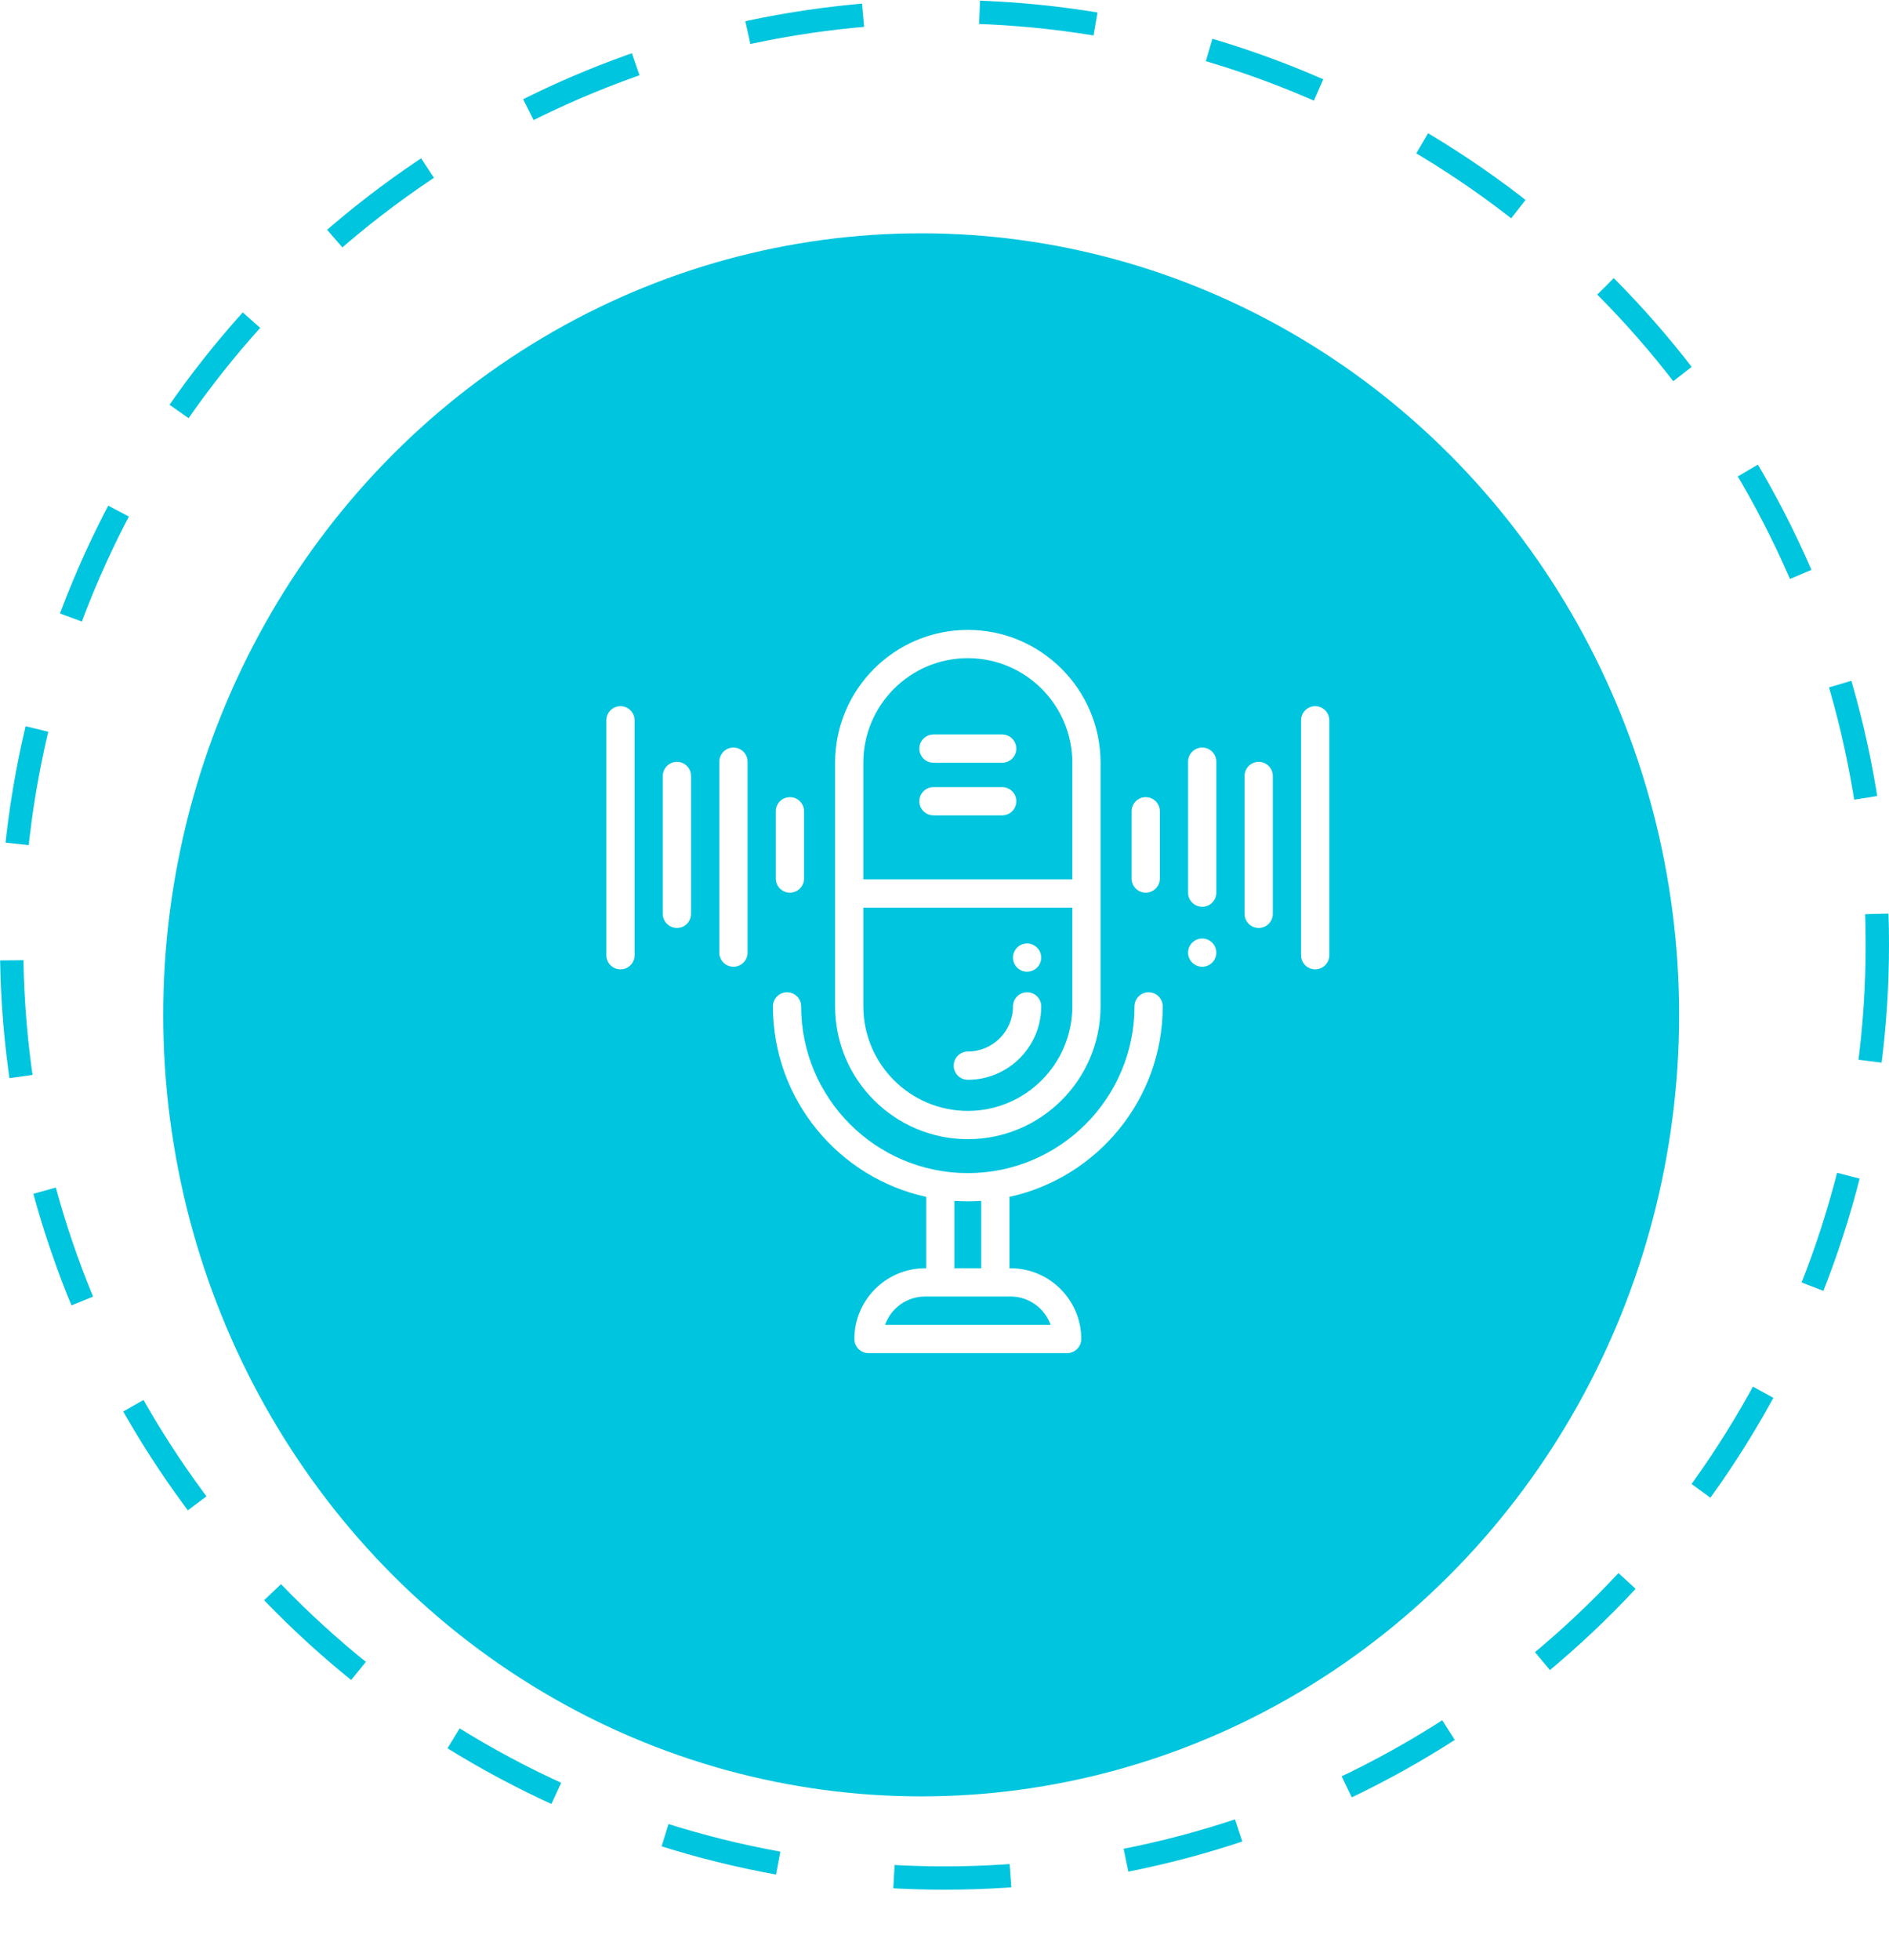 <svg width="81" height="84" viewBox="0 0 81 84" fill="none" xmlns="http://www.w3.org/2000/svg">
<g filter="url(#filter0_d_2224_6)">
<ellipse cx="41.5" cy="40.5" rx="32.5" ry="33.5" fill="#00C5DE"/>
</g>
<circle cx="40.5" cy="40.5" r="40" stroke="#00C5DE" stroke-dasharray="5 5"/>
<path d="M41.5 48.829C44.638 48.829 47.191 46.276 47.191 43.138V32.691C47.191 29.553 44.638 27 41.5 27C38.362 27 35.809 29.553 35.809 32.691V43.138C35.809 46.276 38.362 48.829 41.5 48.829ZM41.5 28.211C43.971 28.211 45.98 30.221 45.98 32.691V37.695H37.02V32.691C37.02 30.221 39.029 28.211 41.5 28.211ZM37.02 38.906H45.98V43.138C45.98 45.608 43.971 47.618 41.5 47.618C39.029 47.618 37.02 45.608 37.02 43.138V38.906Z" fill="white"/>
<path d="M40.027 34.95H42.973C43.308 34.95 43.579 34.679 43.579 34.345C43.579 34.011 43.308 33.739 42.973 33.739H40.027C39.692 33.739 39.421 34.011 39.421 34.345C39.421 34.679 39.692 34.95 40.027 34.95Z" fill="white"/>
<path d="M40.027 32.694H42.973C43.308 32.694 43.579 32.423 43.579 32.089C43.579 31.754 43.308 31.483 42.973 31.483H40.027C39.692 31.483 39.421 31.754 39.421 32.089C39.421 32.423 39.692 32.694 40.027 32.694Z" fill="white"/>
<path d="M49.252 42.532C48.918 42.532 48.646 42.803 48.646 43.138C48.646 47.078 45.441 50.284 41.5 50.284C37.559 50.284 34.353 47.078 34.353 43.138C34.353 42.803 34.083 42.532 33.748 42.532C33.414 42.532 33.143 42.803 33.143 43.138C33.143 47.133 35.962 50.483 39.715 51.303V54.363H39.667C37.996 54.363 36.636 55.723 36.636 57.395C36.636 57.729 36.907 58 37.242 58H45.758C46.093 58 46.364 57.729 46.364 57.395C46.364 55.723 45.004 54.363 43.333 54.363H43.285V51.303C47.039 50.483 49.857 47.133 49.857 43.138C49.857 42.803 49.586 42.532 49.252 42.532ZM45.05 56.789H37.951C38.201 56.082 38.876 55.574 39.667 55.574H43.333C44.124 55.574 44.799 56.082 45.05 56.789ZM42.074 54.363H40.926V51.475C41.116 51.488 41.307 51.495 41.5 51.495C41.693 51.495 41.884 51.488 42.074 51.475V54.363Z" fill="white"/>
<path d="M29.027 32.656C28.693 32.656 28.422 32.927 28.422 33.261V39.171C28.422 39.505 28.693 39.777 29.027 39.777C29.362 39.777 29.633 39.505 29.633 39.171V33.261C29.633 32.927 29.362 32.656 29.027 32.656Z" fill="white"/>
<path d="M33.871 38.263C34.206 38.263 34.477 37.992 34.477 37.658V34.774C34.477 34.44 34.206 34.169 33.871 34.169C33.537 34.169 33.266 34.44 33.266 34.774V37.658C33.266 37.992 33.537 38.263 33.871 38.263Z" fill="white"/>
<path d="M26.605 30.27C26.271 30.27 26 30.541 26 30.875V40.946C26 41.28 26.271 41.551 26.605 41.551C26.94 41.551 27.211 41.28 27.211 40.946V30.875C27.211 30.541 26.94 30.27 26.605 30.27Z" fill="white"/>
<path d="M31.449 32.044C31.115 32.044 30.844 32.316 30.844 32.65V40.834C30.844 41.168 31.115 41.439 31.449 41.439C31.784 41.439 32.055 41.168 32.055 40.834V32.65C32.055 32.316 31.784 32.044 31.449 32.044Z" fill="white"/>
<path d="M53.973 32.656C53.638 32.656 53.367 32.927 53.367 33.261V39.171C53.367 39.505 53.638 39.777 53.973 39.777C54.307 39.777 54.578 39.505 54.578 39.171V33.261C54.578 32.927 54.307 32.656 53.973 32.656Z" fill="white"/>
<path d="M49.129 38.263C49.463 38.263 49.734 37.992 49.734 37.658V34.774C49.734 34.44 49.463 34.169 49.129 34.169C48.794 34.169 48.523 34.44 48.523 34.774V37.658C48.523 37.992 48.794 38.263 49.129 38.263Z" fill="white"/>
<path d="M56.395 30.27C56.06 30.27 55.789 30.541 55.789 30.875V40.946C55.789 41.28 56.06 41.551 56.395 41.551C56.729 41.551 57 41.28 57 40.946V30.875C57 30.541 56.729 30.27 56.395 30.27Z" fill="white"/>
<path d="M51.551 40.229C51.392 40.229 51.235 40.293 51.123 40.406C51.01 40.519 50.945 40.675 50.945 40.834C50.945 40.994 51.01 41.15 51.123 41.262C51.235 41.375 51.392 41.44 51.551 41.44C51.71 41.44 51.866 41.375 51.979 41.262C52.091 41.15 52.156 40.994 52.156 40.834C52.156 40.675 52.091 40.519 51.979 40.406C51.866 40.293 51.71 40.229 51.551 40.229Z" fill="white"/>
<path d="M51.551 32.044C51.216 32.044 50.945 32.316 50.945 32.65V38.263C50.945 38.598 51.216 38.869 51.551 38.869C51.885 38.869 52.156 38.598 52.156 38.263V32.65C52.156 32.316 51.885 32.044 51.551 32.044Z" fill="white"/>
<path d="M41.5 46.284C43.235 46.284 44.647 44.873 44.647 43.138C44.647 42.803 44.376 42.532 44.041 42.532C43.707 42.532 43.436 42.803 43.436 43.138C43.436 44.205 42.567 45.073 41.5 45.073C41.166 45.073 40.895 45.344 40.895 45.679C40.895 46.013 41.166 46.284 41.5 46.284Z" fill="white"/>
<path d="M44.041 41.652C44.2 41.652 44.356 41.587 44.469 41.475C44.582 41.362 44.647 41.206 44.647 41.047C44.647 40.888 44.582 40.731 44.469 40.619C44.356 40.506 44.2 40.441 44.041 40.441C43.882 40.441 43.726 40.506 43.613 40.619C43.501 40.731 43.435 40.888 43.435 41.047C43.435 41.206 43.5 41.362 43.613 41.475C43.726 41.587 43.882 41.652 44.041 41.652Z" fill="white"/>
<defs>
<filter id="filter0_d_2224_6" x="0" y="3" width="79" height="81" filterUnits="userSpaceOnUse" color-interpolation-filters="sRGB">
<feFlood flood-opacity="0" result="BackgroundImageFix"/>
<feColorMatrix in="SourceAlpha" type="matrix" values="0 0 0 0 0 0 0 0 0 0 0 0 0 0 0 0 0 0 127 0" result="hardAlpha"/>
<feOffset dx="-2" dy="3"/>
<feGaussianBlur stdDeviation="3.5"/>
<feColorMatrix type="matrix" values="0 0 0 0 0 0 0 0 0 0 0 0 0 0 0 0 0 0 0.08 0"/>
<feBlend mode="normal" in2="BackgroundImageFix" result="effect1_dropShadow_2224_6"/>
<feBlend mode="normal" in="SourceGraphic" in2="effect1_dropShadow_2224_6" result="shape"/>
</filter>
</defs>
</svg>
